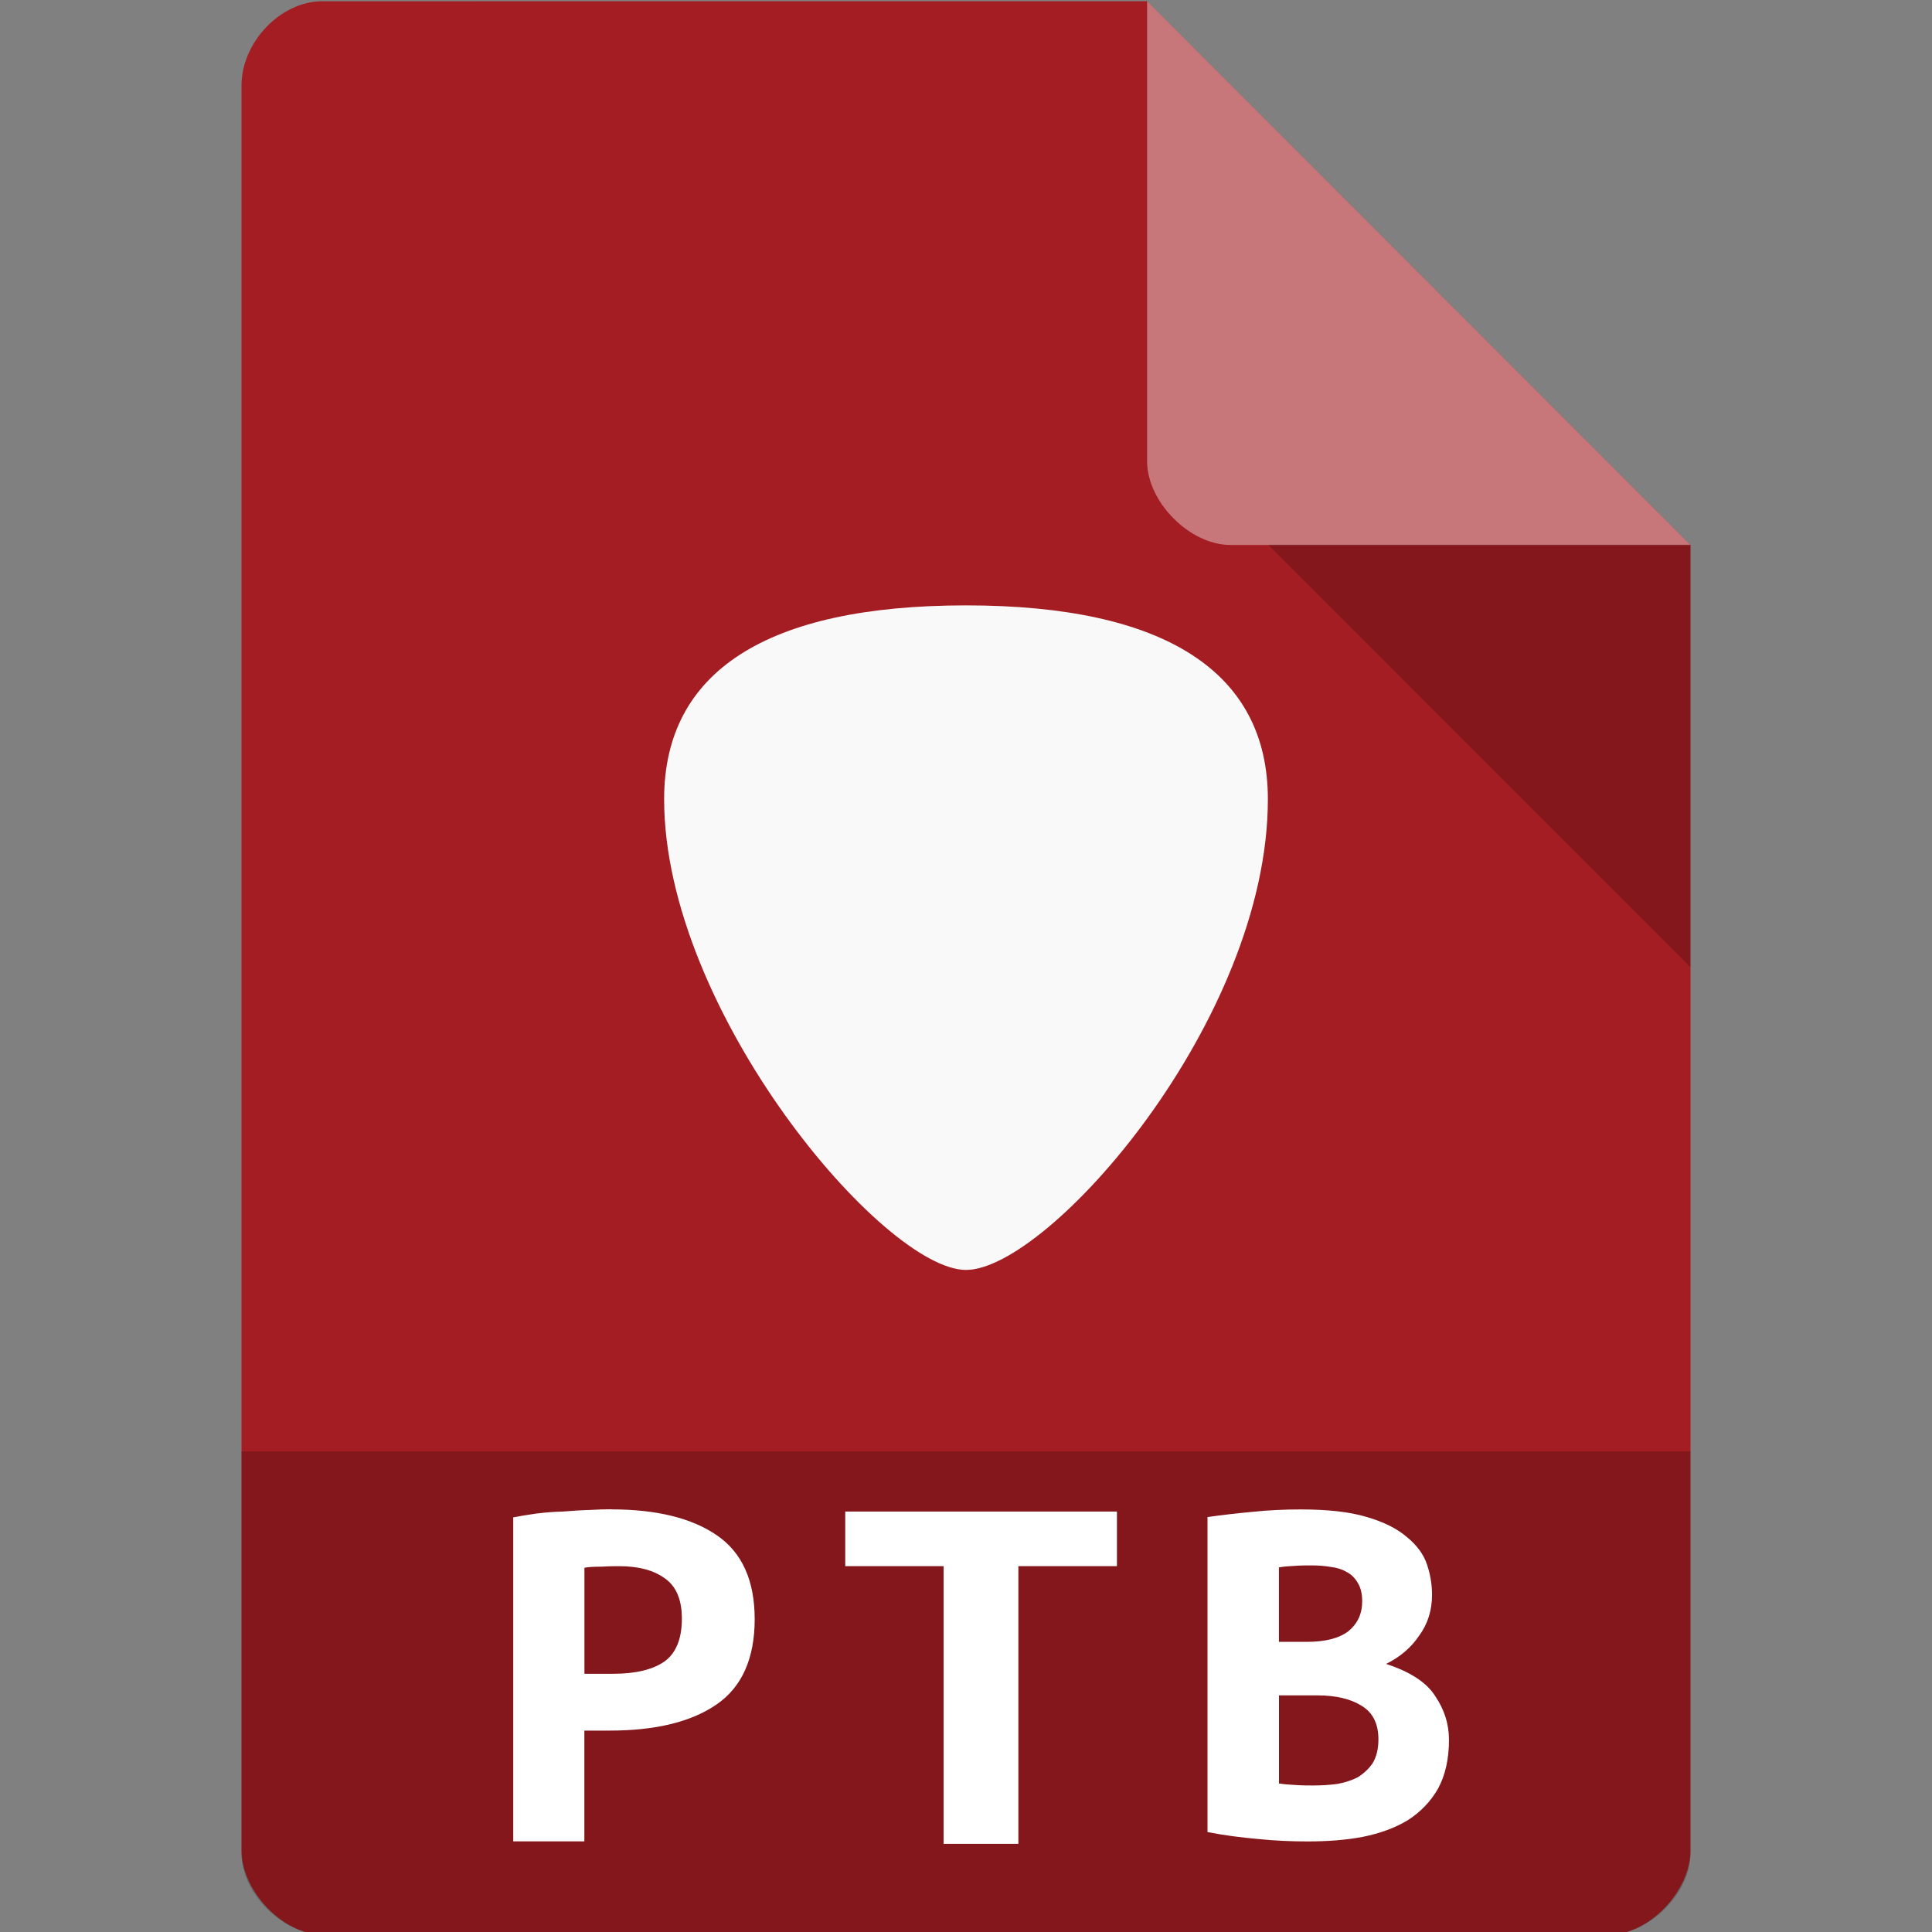 <svg width="32" height="32" version="1.1" viewBox="0 0 32 32" xmlns="http://www.w3.org/2000/svg">
 <rect x="0" y="0" width="32" height="32" fill="#808080" stroke="none"/>
 <g transform="matrix(.5 0 0 .5 2.5e-5 -31.979)">
  <path d="m10.672 64c-1.375 0-2.672 1.356-2.672 2.791v58.458c0 1.356 1.375 2.791 2.672 2.791h42.656c1.297 0 2.672-1.435 2.672-2.791v-43.238l-18-18.012" style="fill:#a31d23;stroke-width:1"/>
  <path d="m42 81.991 14 14.009v-14.009" style="fill-opacity:.196;stroke-width:1"/>
  <path d="m38 63.999 17.999 18.012h-15.24c-1.349 0-2.76-1.427-2.76-2.775" style="fill-opacity:.392;fill:#fff;stroke-width:1.001"/>
  <path d="m42 90.433c0 7.338-7.273 15.593-10 15.593s-10-8.582-10-15.593c0-4.229 3.394-6.421 10-6.421s10 2.215 10 6.421z" style="fill:#f9f9f9;paint-order:normal;stroke-width:.913"/>
  <path d="m8 112.04v13.336c0 1.297 1.375 2.664 2.664 2.664h42.672c1.289 0 2.664-1.367 2.664-2.664v-13.336" style="fill-opacity:.196"/>
  <path d="m37 114.03v1.809h-3.265v9.198h-2.478v-9.198h-3.257v-1.809h9" style="fill:#fff;stroke-width:1"/>
 </g>
 <path d="m10.127 25c0.752 0 1.336 0.146 1.749 0.431 0.413 0.284 0.624 0.745 0.624 1.388 0 0.648-0.211 1.123-0.631 1.412-0.417 0.287-1.004 0.433-1.77 0.433h-0.42v1.835h-1.178v-5.367c0.117-0.022 0.242-0.043 0.384-0.063 0.146-0.018 0.292-0.03 0.438-0.033 0.15-0.012 0.292-0.022 0.434-0.026 0.136-0.008 0.263-0.012 0.372-0.012m0.133 0.943c-0.067 0-0.169 0-0.296 0.008-0.121 0-0.217 4e-3 -0.286 0.018v1.756h0.478c0.376 0 0.658-0.071 0.85-0.205 0.19-0.14 0.286-0.376 0.286-0.709 0-0.317-0.096-0.539-0.286-0.669-0.182-0.132-0.434-0.199-0.747-0.199" style="fill:#fff;stroke-width:.5"/>
 <path d="m24 28.808c0 0.325-0.061 0.596-0.182 0.818-0.123 0.215-0.29 0.387-0.5 0.522-0.209 0.126-0.457 0.218-0.745 0.276-0.28 0.053-0.586 0.076-0.916 0.076-0.26 0-0.533-0.011-0.817-0.04-0.282-0.025-0.563-0.061-0.84-0.115v-5.218c0.23-0.032 0.472-0.061 0.745-0.086 0.269-0.029 0.533-0.04 0.798-0.04 0.451 0 0.813 0.04 1.098 0.126 0.28 0.082 0.504 0.194 0.663 0.333 0.163 0.132 0.273 0.283 0.33 0.448 0.057 0.169 0.085 0.337 0.085 0.505 0 0.255-0.068 0.48-0.213 0.678-0.132 0.197-0.316 0.354-0.548 0.469 0.402 0.13 0.678 0.312 0.817 0.538 0.152 0.226 0.224 0.463 0.224 0.71m-2.815-0.727v1.459c0.085 0.013 0.174 0.021 0.273 0.025 0.1 0.008 0.199 0.008 0.296 0.008 0.134 0 0.269-0.008 0.396-0.025 0.129-0.023 0.239-0.061 0.337-0.109 0.1-0.063 0.186-0.14 0.252-0.239 0.061-0.103 0.093-0.234 0.093-0.391 0-0.258-0.093-0.444-0.277-0.555-0.182-0.115-0.427-0.173-0.732-0.173h-0.639m0.464-0.887c0.299 0 0.529-0.057 0.682-0.173 0.155-0.124 0.233-0.289 0.233-0.498 0-0.128-0.025-0.226-0.07-0.3-0.046-0.082-0.106-0.144-0.184-0.184-0.076-0.046-0.167-0.074-0.267-0.086-0.102-0.017-0.209-0.025-0.318-0.025-0.089 0-0.182 0-0.28 0.008-0.093 0.004-0.182 0.011-0.26 0.025v1.233h0.464" style="fill:#fff;stroke-width:.5"/>
</svg>

